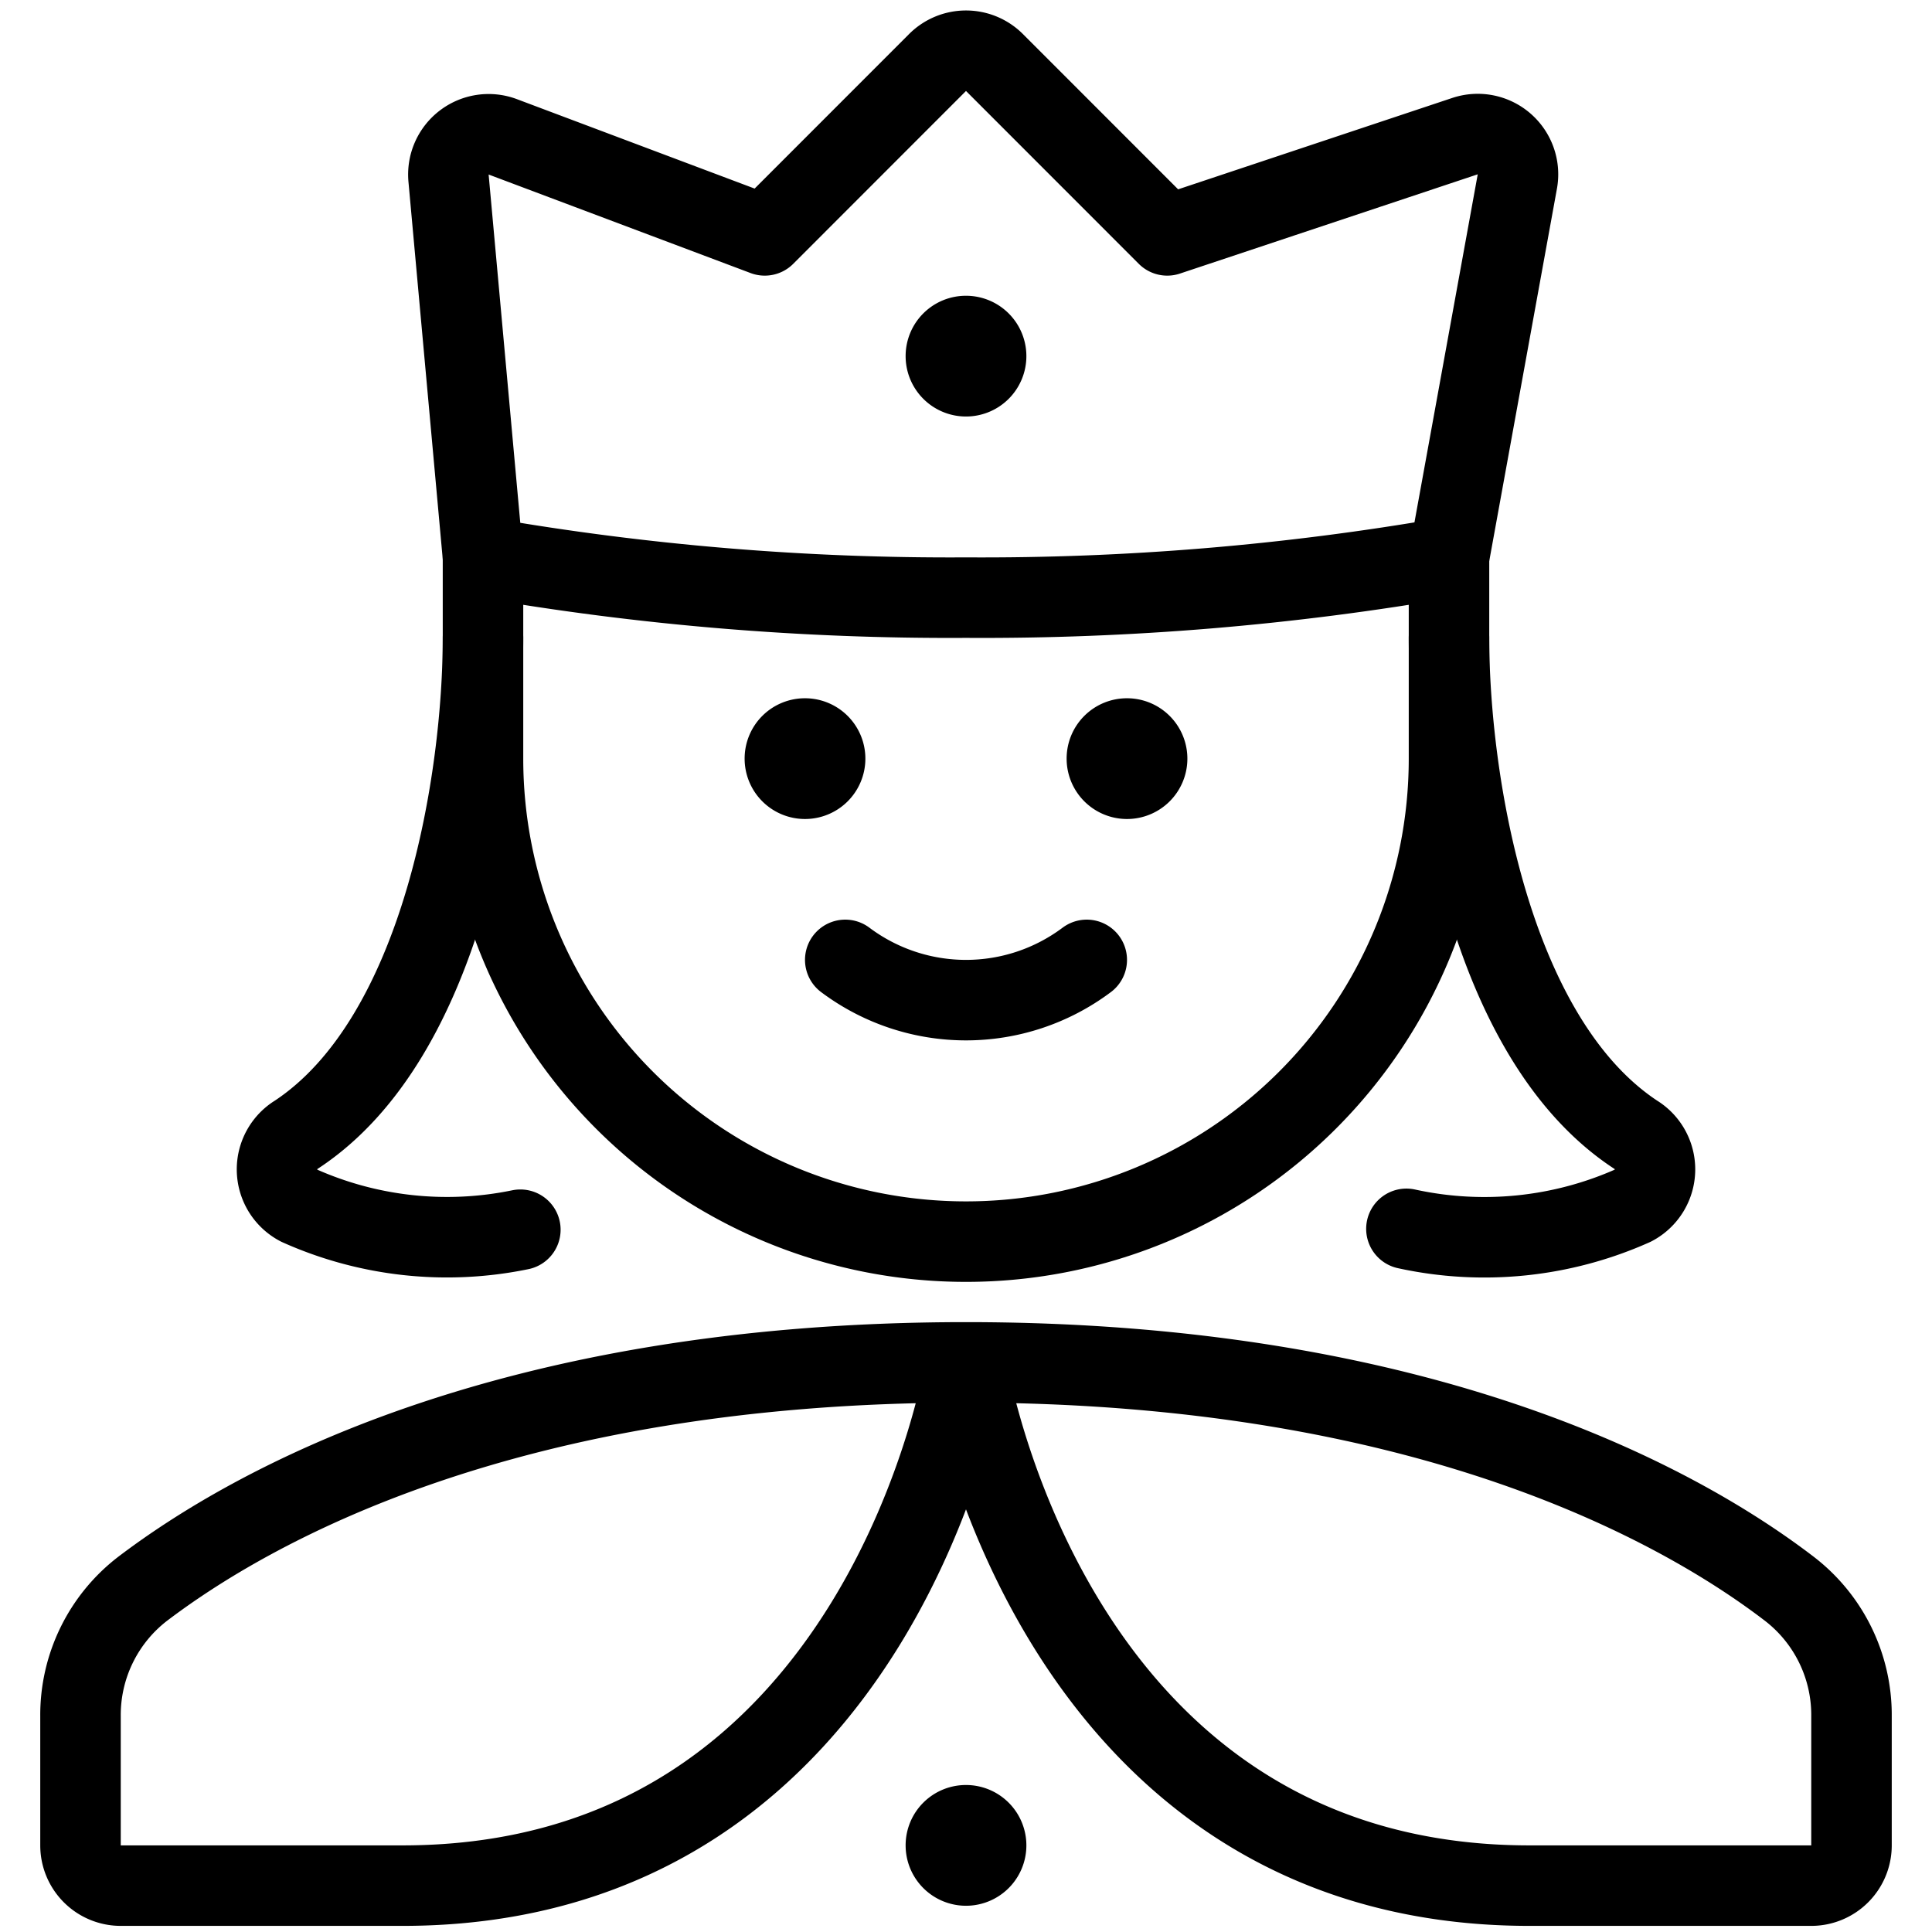 <svg xmlns="http://www.w3.org/2000/svg" viewBox="0 0 24 24"><defs><style>.a{fill:none;stroke:#000;stroke-linecap:round;stroke-linejoin:round;}</style></defs><title>history-woman-queen</title><path class="a" d="M11.646.777,9.5,2.924,6.246,1.7a.5.5,0,0,0-.674.514L6,6.924a33.8,33.8,0,0,0,6,.5,33.8,33.8,0,0,0,6-.5l.849-4.67a.5.5,0,0,0-.65-.563L14.5,2.924,12.354.777A.5.5,0,0,0,11.646.777Z"/><path class="a" d="M12,4.174a.25.25,0,1,1-.25.25.249.249,0,0,1,.25-.25"/><path class="a" d="M12,16.924s1,6.5,7,6.5h3.5a.5.5,0,0,0,.5-.5V21.317a1.978,1.978,0,0,0-.77-1.579C20.9,18.719,17.73,16.924,12,16.924s-8.895,1.8-10.23,2.814A1.978,1.978,0,0,0,1,21.317v1.607a.5.5,0,0,0,.5.5H5c6,0,7-6.5,7-6.5"/><path class="a" d="M12,22.674a.25.25,0,1,1-.25.25.249.249,0,0,1,.25-.25"/><path class="a" d="M13.5,11.924a2.5,2.5,0,0,1-3,0"/><path class="a" d="M14,9.174a.25.25,0,1,1-.25.25.249.249,0,0,1,.25-.25"/><path class="a" d="M10,9.174a.25.25,0,1,1-.25.25.249.249,0,0,1,.25-.25"/><path class="a" d="M6,6.924v2.5a6,6,0,0,0,12,0v-2.5"/><path class="a" d="M18,7.924c0,1.715.489,4.963,2.315,6.169a.507.507,0,0,1-.029.883,4.527,4.527,0,0,1-2.815.289"/><path class="a" d="M6,7.924c0,1.715-.489,4.963-2.315,6.169a.507.507,0,0,0,.029.883,4.5,4.5,0,0,0,2.75.3"/></svg>